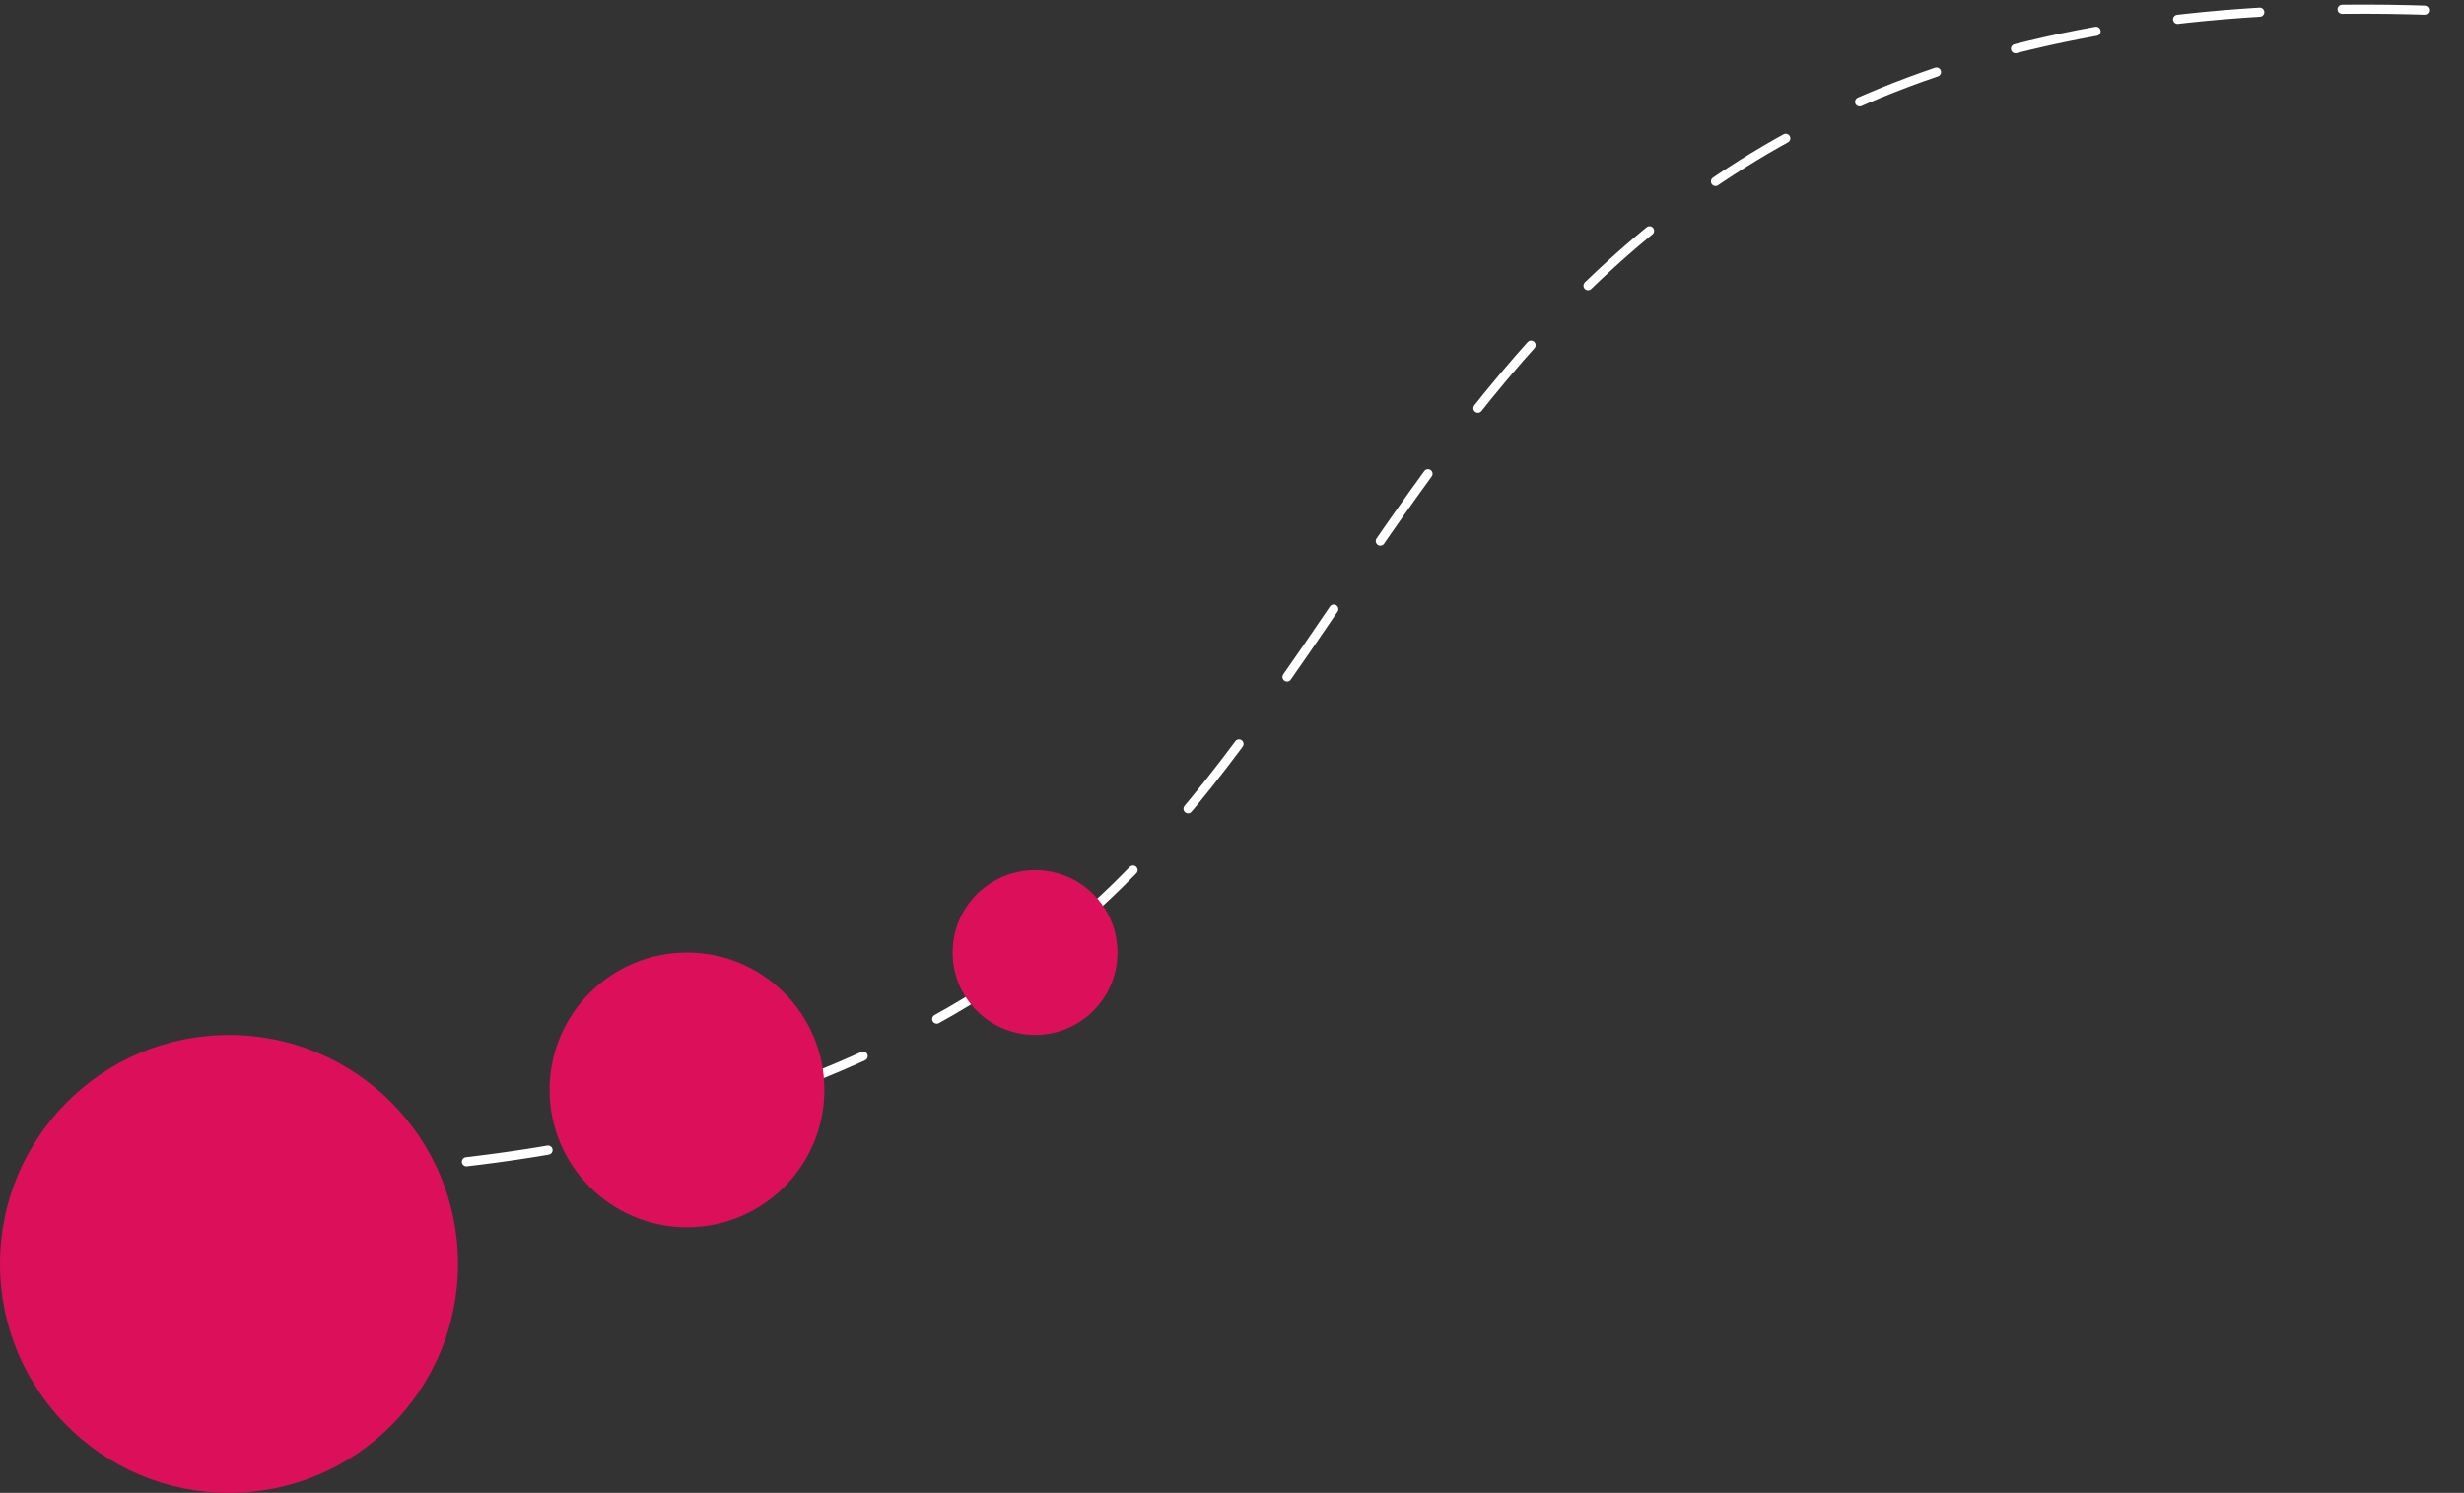 <svg width="269" height="163" viewBox="0 0 269 163" fill="none" xmlns="http://www.w3.org/2000/svg">
<rect x="0" y="0" width="269" height="163" fill="#333333" stroke="none"/>
<path d="M15 127.07C35.321 129.71 84.092 128.302 116.606 101.55C157.249 68.111 161.821 -3.607 268 1.233" stroke="white" stroke-linecap="round" stroke-dasharray="9 9"/>
<circle cx="75" cy="119" r="15" fill="#DB0F5A"/>
<circle cx="113" cy="104" r="9" fill="#DB0F5A"/>
<circle cx="25" cy="138" r="25" fill="#DB0F5A"/>
</svg>
